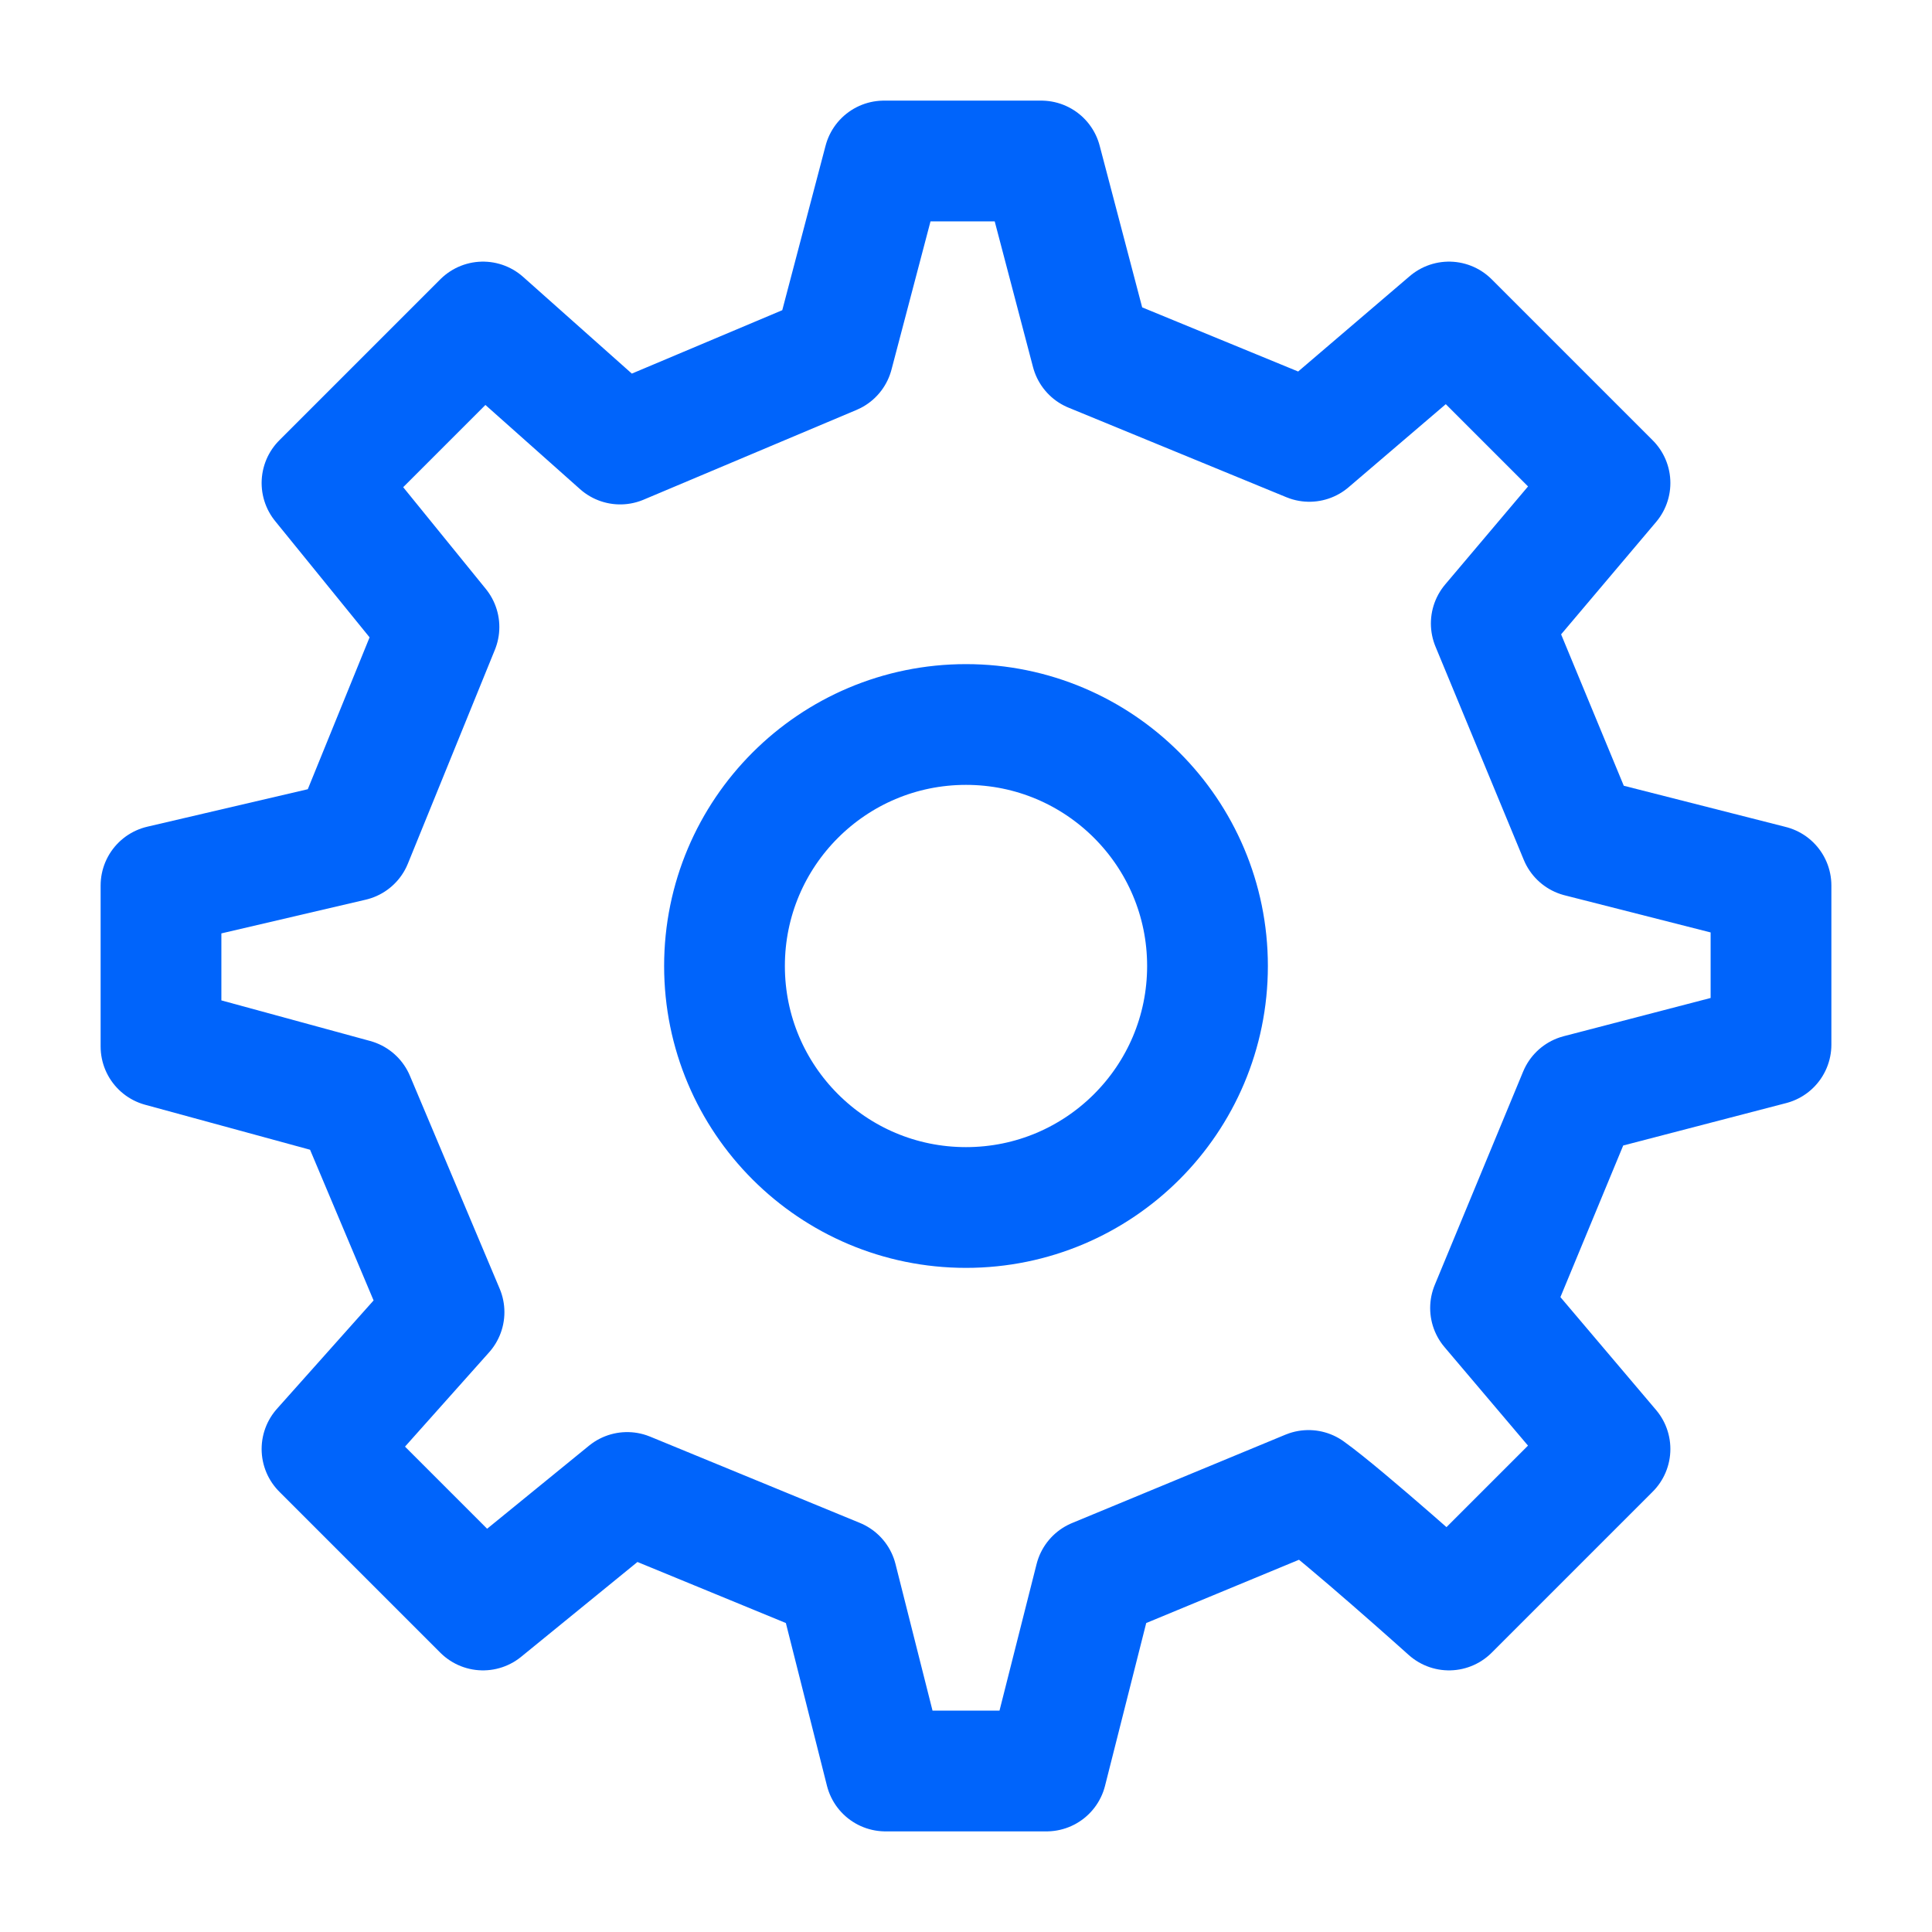 <svg width="24" height="24" viewBox="0 0 24 24" fill="none" xmlns="http://www.w3.org/2000/svg">
<path d="M12 15C13.657 15 15 13.657 15 12C15 10.343 13.657 9 12 9C10.343 9 9 10.343 9 12C9 13.657 10.343 15 12 15Z" stroke="#0064FB" stroke-width="1.5" stroke-linecap="round" stroke-linejoin="round"/>
<path d="M19.622 10.395L18.525 7.745L20 6L18 4L16.265 5.483L13.558 4.37L12.935 2H10.981L10.349 4.401L7.704 5.516L6 4L4 6L5.453 7.789L4.372 10.446L2 11V13L4.401 13.655L5.516 16.3L4 18L6 20L7.791 18.54L10.397 19.612L11 22H13L13.604 19.613L16.255 18.515C16.697 18.831 18 20 18 20L20 18L18.516 16.249L19.614 13.598L22 12.977L22 11L19.622 10.395Z" stroke="#0064FB" stroke-width="1.5" stroke-linecap="round" stroke-linejoin="round"/>
</svg>
